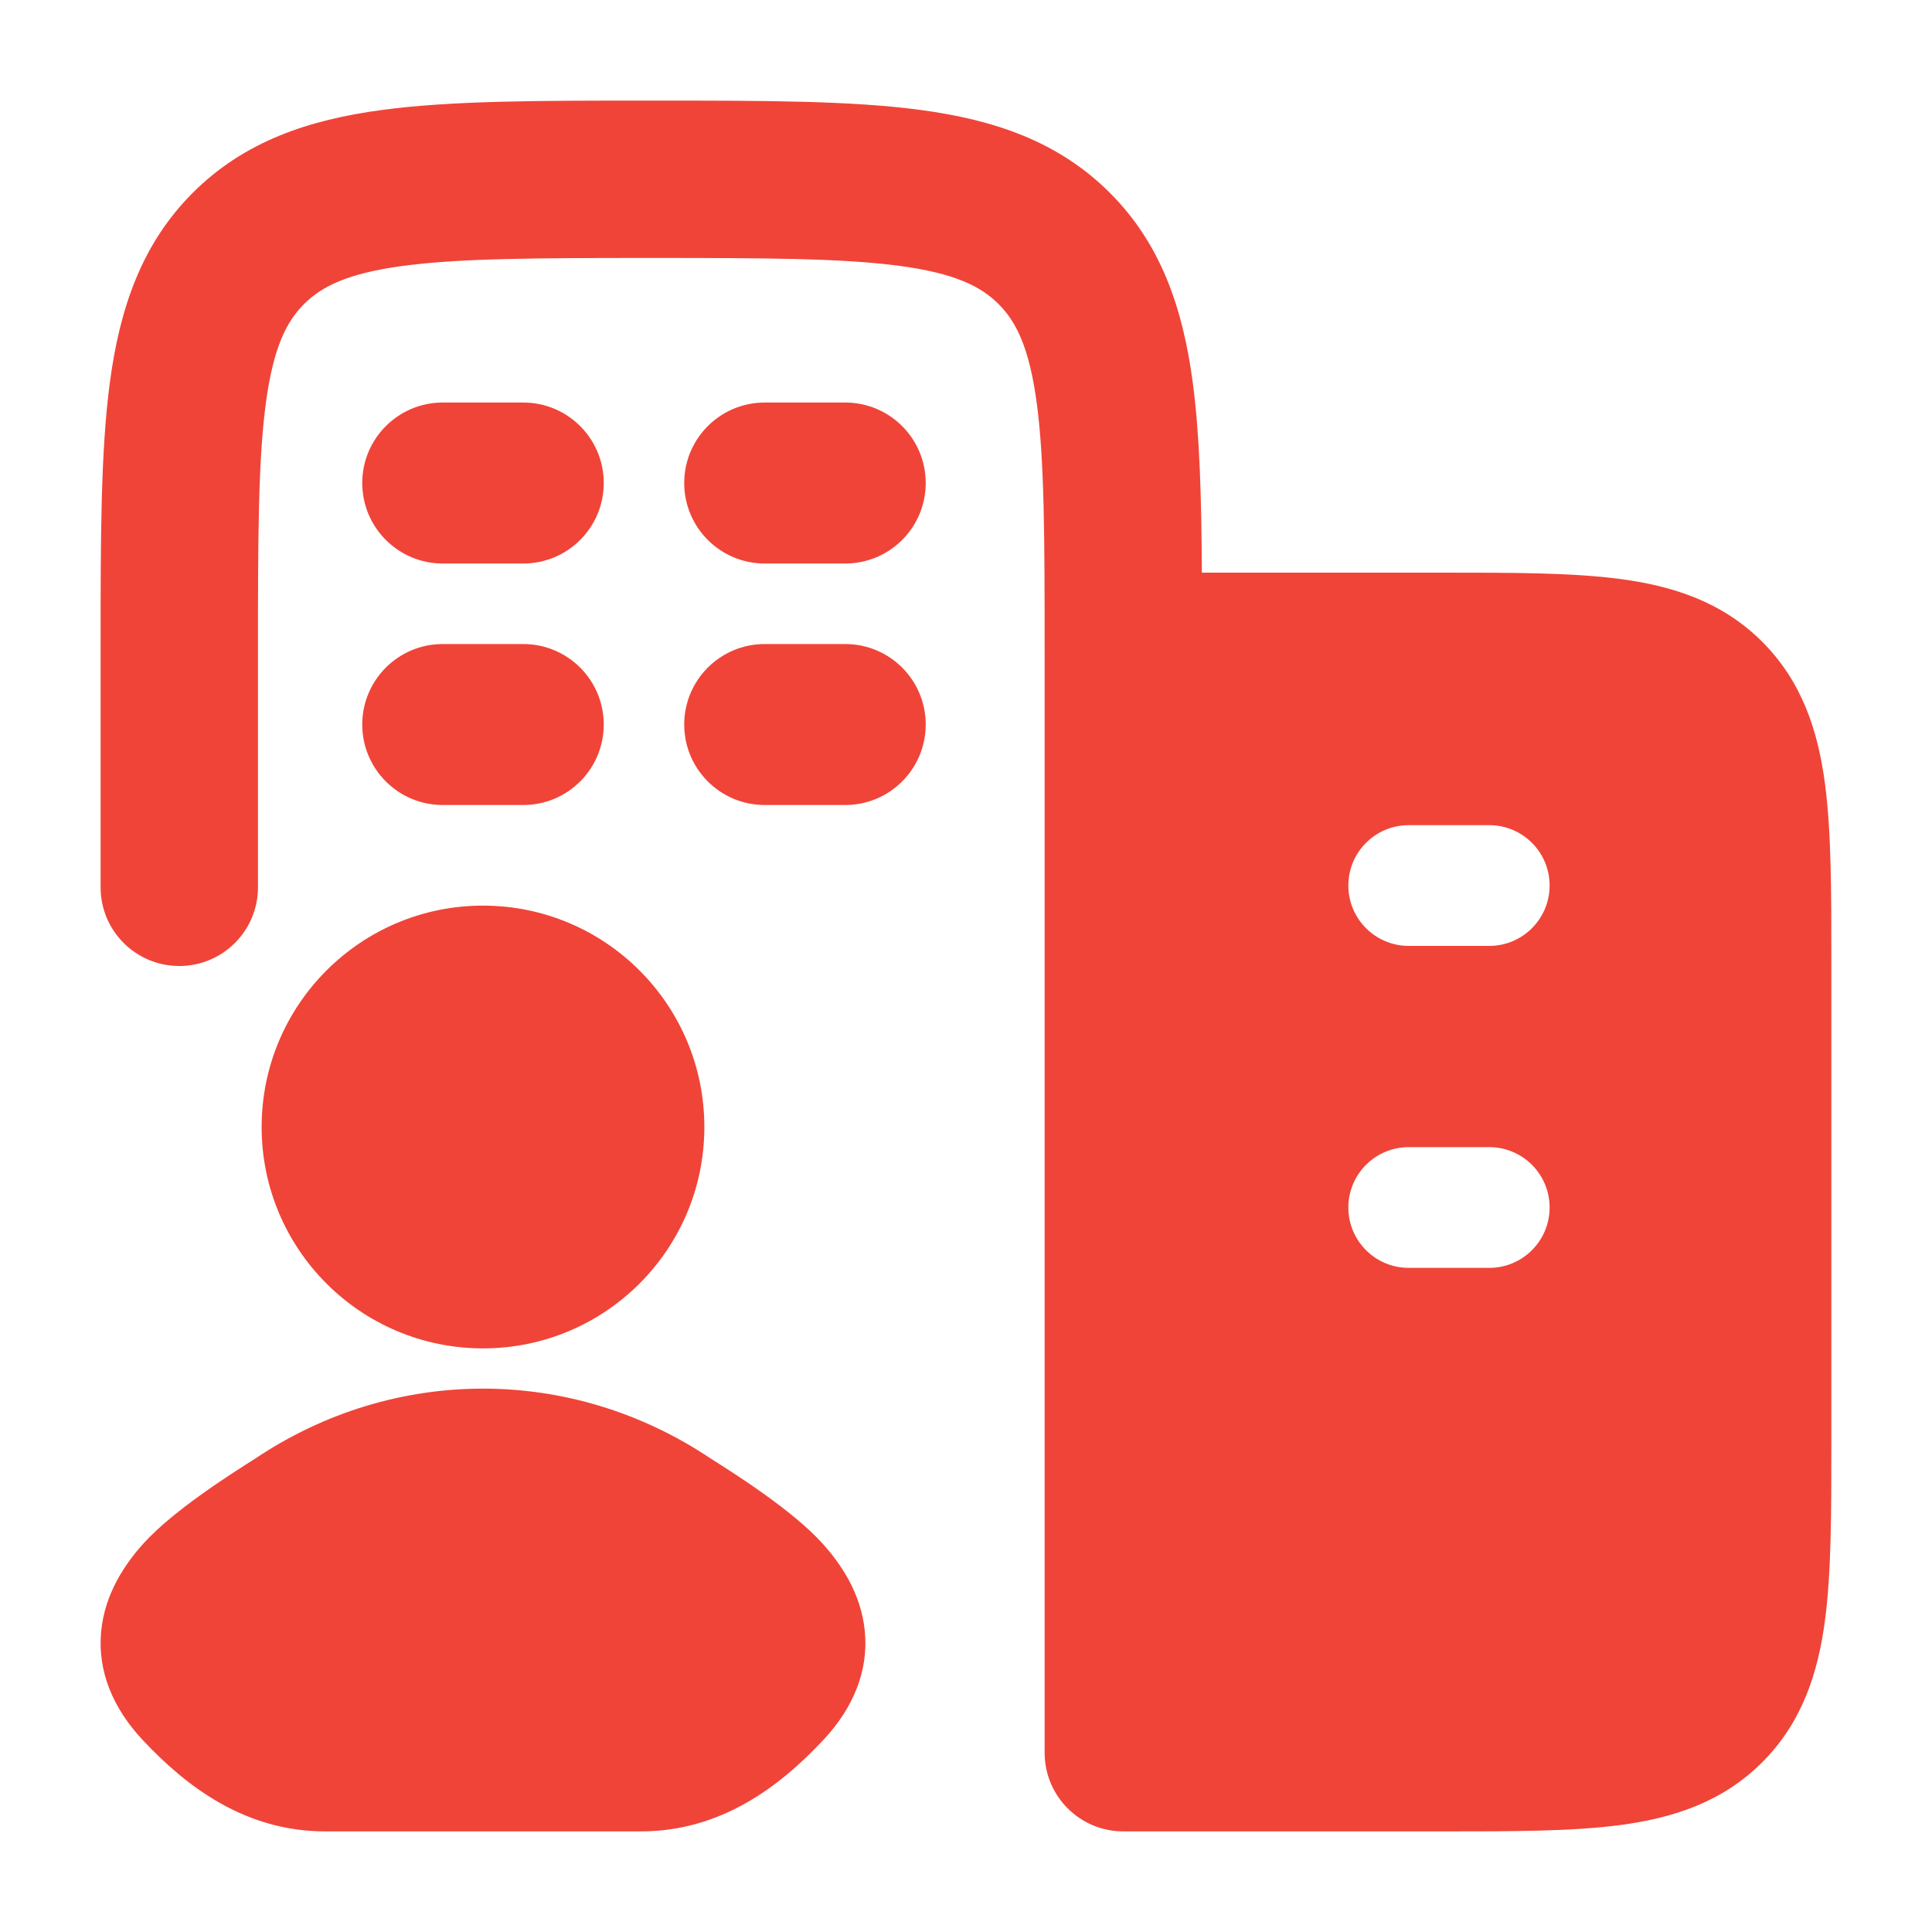 <svg width="40" height="40" viewBox="0 0 40 40" fill="none" xmlns="http://www.w3.org/2000/svg">
<path fill-rule="evenodd" clip-rule="evenodd" d="M19.063 2.277C17.624 2.083 15.805 2.083 13.6 2.083H13.6H13.37H13.37C11.164 2.083 9.345 2.083 7.906 2.277C6.395 2.48 5.06 2.923 3.991 3.992C2.923 5.06 2.48 6.395 2.276 7.906C2.083 9.346 2.083 11.165 2.083 13.37V13.37L2.083 18.371C2.083 19.271 2.812 20 3.712 20C4.611 20 5.341 19.271 5.341 18.371V13.485C5.341 11.136 5.344 9.537 5.505 8.34C5.66 7.19 5.932 6.658 6.295 6.295C6.657 5.933 7.19 5.66 8.34 5.505C9.537 5.345 11.135 5.341 13.485 5.341C15.834 5.341 17.432 5.345 18.629 5.505C19.779 5.66 20.312 5.933 20.674 6.295C21.037 6.658 21.309 7.19 21.464 8.34C21.625 9.537 21.628 11.136 21.628 13.485V36.288C21.628 37.188 22.358 37.917 23.257 37.917L29.88 37.917C31.323 37.917 32.568 37.917 33.564 37.783C34.632 37.639 35.655 37.316 36.485 36.486C37.315 35.656 37.639 34.632 37.782 33.564C37.916 32.568 37.916 31.324 37.916 29.88V19.893C37.916 18.449 37.916 17.205 37.782 16.209C37.639 15.141 37.315 14.117 36.485 13.287C35.655 12.457 34.632 12.134 33.564 11.99C32.568 11.856 31.323 11.856 29.88 11.856H29.88L24.883 11.856C24.875 10.318 24.84 9.002 24.693 7.906C24.489 6.395 24.047 5.06 22.978 3.992C21.909 2.923 20.575 2.48 19.063 2.277ZM29.166 17.084C28.476 17.084 27.916 17.643 27.916 18.334C27.916 19.024 28.476 19.584 29.166 19.584H30.833C31.523 19.584 32.083 19.024 32.083 18.334C32.083 17.643 31.523 17.084 30.833 17.084H29.166ZM29.166 23.75C28.476 23.75 27.916 24.31 27.916 25C27.916 25.691 28.476 26.25 29.166 26.25H30.833C31.523 26.25 32.083 25.691 32.083 25C32.083 24.31 31.523 23.75 30.833 23.75H29.166ZM7.5 10C7.5 9.08 8.246 8.334 9.166 8.334H10.833C11.754 8.334 12.5 9.08 12.5 10C12.5 10.921 11.754 11.667 10.833 11.667H9.166C8.246 11.667 7.5 10.921 7.5 10ZM14.166 10C14.166 9.08 14.912 8.334 15.833 8.334H17.5C18.42 8.334 19.166 9.08 19.166 10C19.166 10.921 18.42 11.667 17.5 11.667H15.833C14.912 11.667 14.166 10.921 14.166 10ZM7.5 15C7.5 14.08 8.246 13.334 9.166 13.334H10.833C11.754 13.334 12.5 14.08 12.5 15C12.5 15.921 11.754 16.667 10.833 16.667H9.166C8.246 16.667 7.5 15.921 7.5 15ZM14.166 15C14.166 14.08 14.912 13.334 15.833 13.334H17.5C18.42 13.334 19.166 14.08 19.166 15C19.166 15.921 18.42 16.667 17.5 16.667H15.833C14.912 16.667 14.166 15.921 14.166 15ZM10 18.75C7.469 18.75 5.417 20.802 5.417 23.334C5.417 25.865 7.469 27.917 10 27.917C12.531 27.917 14.583 25.865 14.583 23.334C14.583 20.802 12.531 18.75 10 18.75ZM17.023 31.95C16.406 31.269 15.229 30.523 14.712 30.196C11.834 28.268 8.166 28.268 5.288 30.196C4.771 30.523 3.594 31.269 2.976 31.95C2.584 32.382 2.171 32.995 2.095 33.771C2.014 34.605 2.344 35.37 2.947 36.017C3.859 36.994 5.078 37.917 6.734 37.917H13.266C14.921 37.917 16.141 36.994 17.053 36.017C17.656 35.37 17.986 34.605 17.905 33.771C17.829 32.995 17.416 32.382 17.023 31.95Z" fill="#F04438"/>
</svg>
